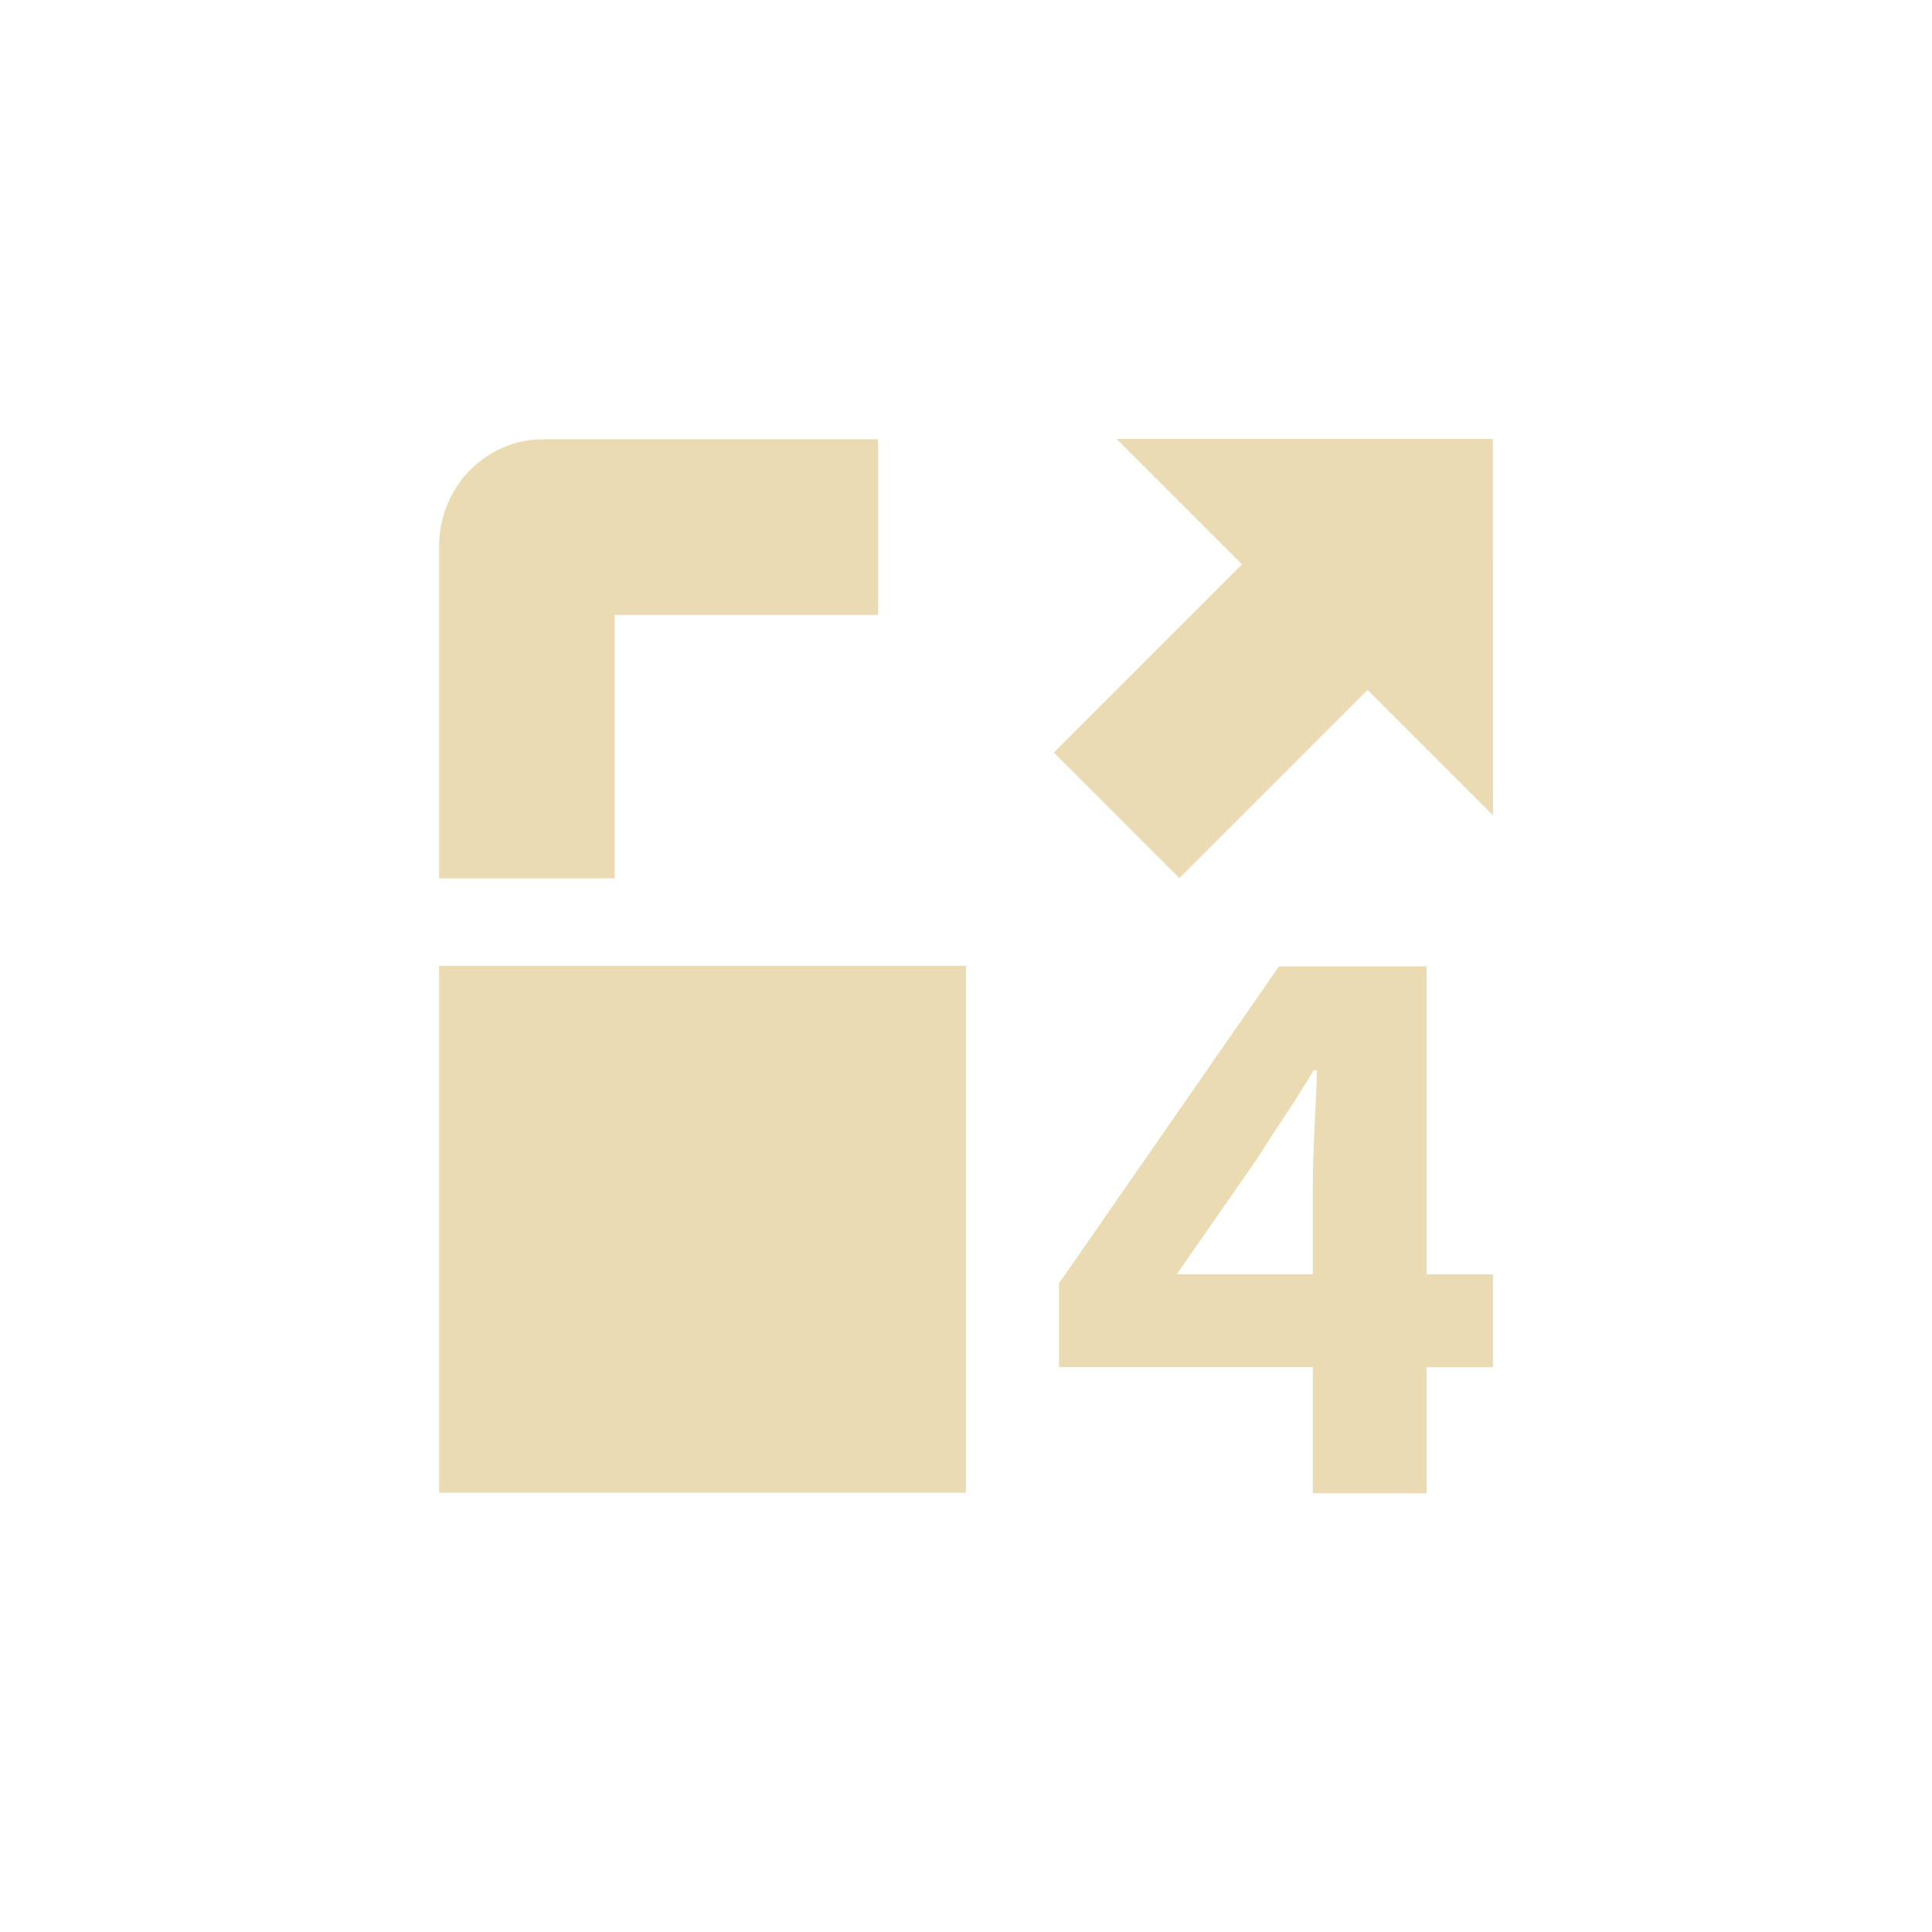 <svg width="22" height="22" version="1.1" viewBox="0 0 22 22" xmlns="http://www.w3.org/2000/svg">
  <defs>
    <style type="text/css">.ColorScheme-Text { color:#ebdbb2; } .ColorScheme-Highlight { color:#458588; }</style>
  </defs>
  <path d="m13.4 14.51h1.55v-1.011q0-0.283 0.019-0.652 0.019-0.378 0.028-0.661h-0.038q-0.151 0.255-0.321 0.51t-0.331 0.51zm1.55 2.494v-1.436h-2.891v-0.954l2.504-3.609h1.682v3.506h0.756v1.058h-0.756v1.436z" fill="#ebdbb2" stroke-width="1.048"/>
  <path class="ColorScheme-Text" d="m6.188 5.002c-0.663-3.8e-6 -1.188 0.549-1.188 1.219v3.781h2v-3h3v-2zm-1.188 5.996v6h6v-6z" fill="currentColor"/>
  <path d="m17 4.998h-4.286l1.429 1.429-2.143 2.143 1.429 1.429 2.143-2.143 1.429 1.429z" color="#ebdbb2" fill="currentColor" stroke-width="1.01"/>
</svg>
